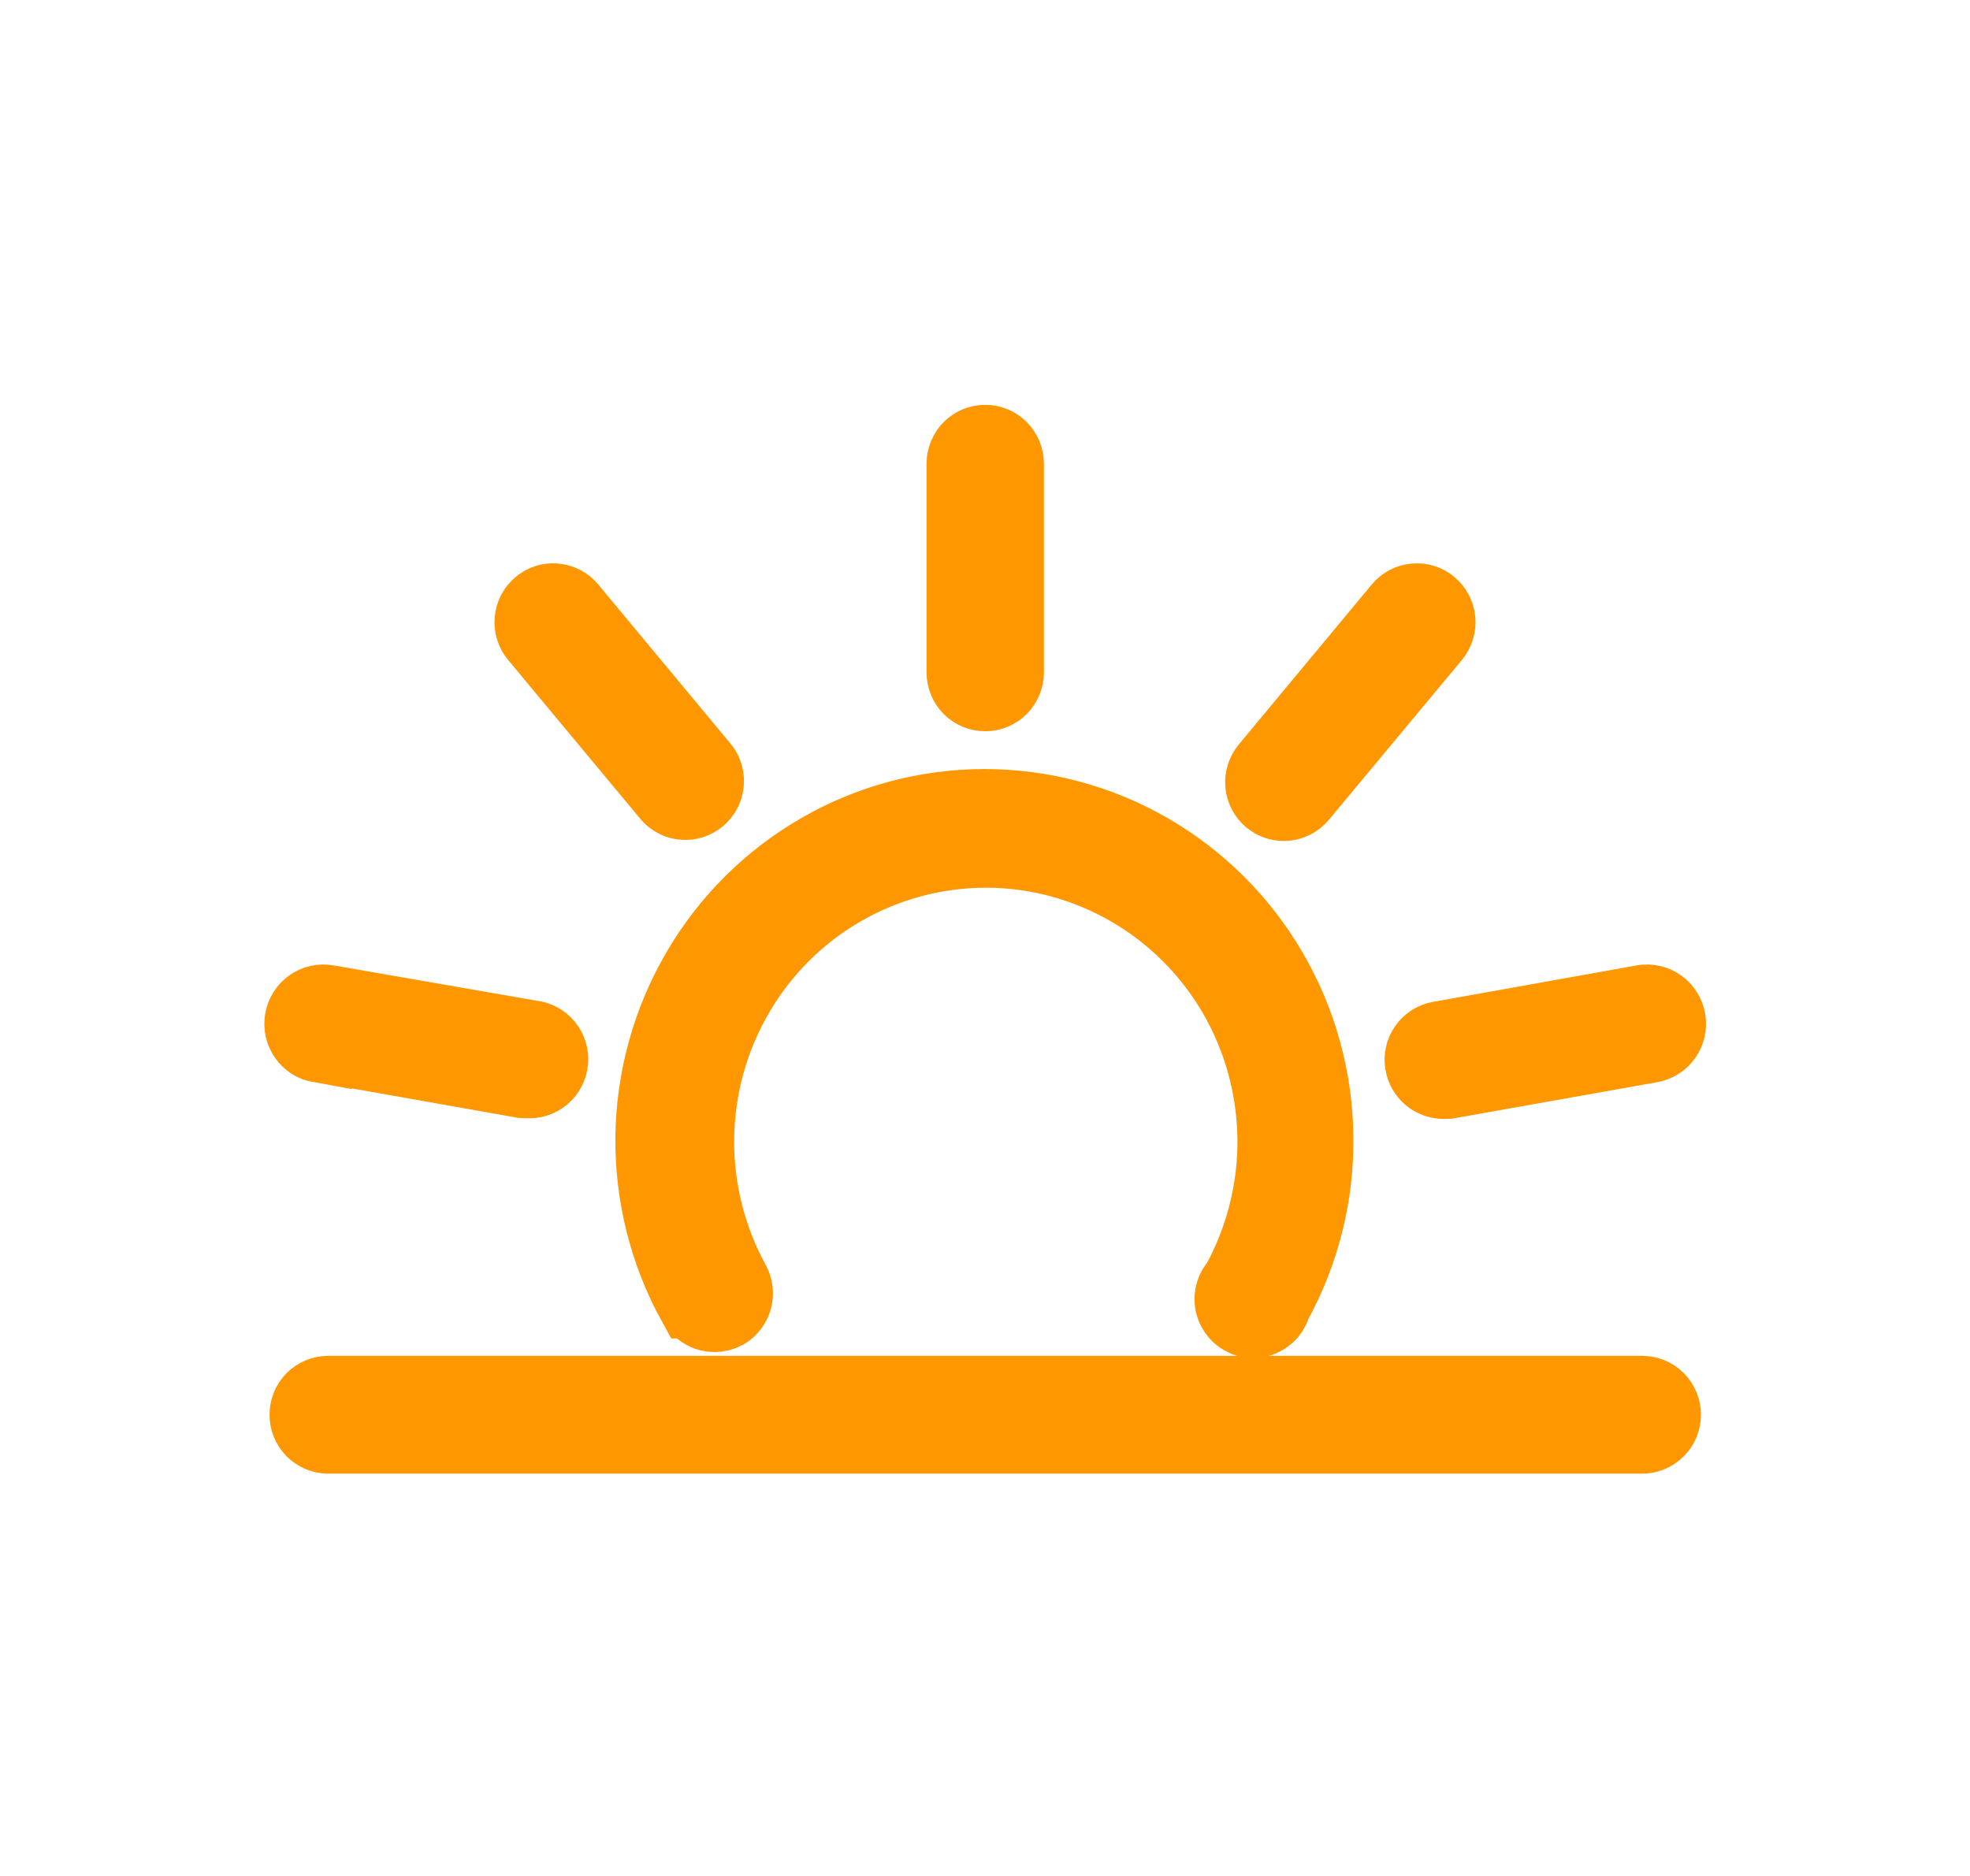 <svg width="21" height="20" viewBox="0 0 21 20" fill="none" xmlns="http://www.w3.org/2000/svg">
<path d="M10.502 7.446C10.575 7.446 10.646 7.417 10.697 7.365C10.749 7.313 10.778 7.242 10.778 7.168V4.944C10.778 4.87 10.749 4.8 10.697 4.747C10.646 4.695 10.575 4.666 10.502 4.666C10.429 4.666 10.359 4.695 10.307 4.747C10.256 4.8 10.227 4.87 10.227 4.944V7.168C10.227 7.242 10.256 7.313 10.307 7.365C10.359 7.417 10.429 7.446 10.502 7.446Z" fill="#FF9800" stroke="#FF9800" stroke-width="0.7"/>
<path d="M7.103 8.516C7.151 8.568 7.217 8.6 7.287 8.604C7.358 8.609 7.427 8.586 7.482 8.54C7.536 8.495 7.571 8.43 7.579 8.359C7.587 8.288 7.568 8.217 7.525 8.16L6.108 6.455C6.085 6.427 6.057 6.404 6.024 6.387C5.992 6.37 5.957 6.36 5.921 6.357C5.885 6.353 5.849 6.357 5.814 6.368C5.779 6.379 5.747 6.397 5.72 6.421C5.692 6.444 5.669 6.473 5.652 6.505C5.636 6.538 5.625 6.573 5.622 6.609C5.619 6.646 5.623 6.683 5.634 6.717C5.645 6.752 5.662 6.785 5.686 6.813L7.103 8.516Z" fill="#FF9800" stroke="#FF9800" stroke-width="0.7"/>
<path d="M3.4 11.186L5.572 11.571C5.588 11.573 5.604 11.573 5.62 11.571C5.693 11.578 5.766 11.554 5.822 11.507C5.878 11.459 5.913 11.391 5.92 11.317C5.926 11.243 5.903 11.17 5.856 11.114C5.809 11.057 5.741 11.021 5.668 11.015L3.496 10.637C3.422 10.624 3.347 10.641 3.287 10.684C3.226 10.727 3.185 10.793 3.172 10.867C3.159 10.941 3.176 11.016 3.219 11.078C3.262 11.139 3.327 11.18 3.4 11.193V11.186Z" fill="#FF9800" stroke="#FF9800" stroke-width="0.7"/>
<path d="M15.114 11.347C15.125 11.411 15.158 11.47 15.207 11.512C15.257 11.554 15.319 11.578 15.384 11.579C15.4 11.58 15.416 11.58 15.432 11.579L17.604 11.193C17.677 11.18 17.742 11.139 17.785 11.078C17.828 11.016 17.845 10.941 17.832 10.867C17.819 10.793 17.778 10.727 17.717 10.684C17.657 10.641 17.581 10.624 17.508 10.637L15.336 11.026C15.3 11.032 15.267 11.046 15.236 11.065C15.206 11.085 15.18 11.11 15.159 11.14C15.138 11.17 15.123 11.203 15.116 11.239C15.108 11.274 15.107 11.311 15.114 11.347Z" fill="#FF9800" stroke="#FF9800" stroke-width="0.7"/>
<path d="M13.686 8.616C13.726 8.616 13.766 8.607 13.803 8.589C13.839 8.572 13.871 8.547 13.897 8.516L15.314 6.813C15.338 6.785 15.355 6.752 15.366 6.717C15.377 6.683 15.381 6.646 15.378 6.609C15.375 6.573 15.364 6.538 15.348 6.505C15.331 6.473 15.308 6.444 15.28 6.421C15.253 6.397 15.221 6.379 15.186 6.368C15.152 6.357 15.115 6.353 15.079 6.357C15.043 6.36 15.008 6.37 14.976 6.387C14.944 6.404 14.915 6.427 14.892 6.455L13.475 8.16C13.428 8.216 13.405 8.289 13.411 8.362C13.417 8.436 13.452 8.504 13.508 8.551C13.558 8.593 13.621 8.616 13.686 8.616Z" fill="#FF9800" stroke="#FF9800" stroke-width="0.7"/>
<path d="M17.506 14.805H3.498C3.425 14.805 3.355 14.834 3.303 14.886C3.252 14.938 3.223 15.009 3.223 15.083C3.223 15.156 3.252 15.227 3.303 15.279C3.355 15.331 3.425 15.361 3.498 15.361H17.506C17.579 15.361 17.649 15.331 17.701 15.279C17.753 15.227 17.782 15.156 17.782 15.083C17.782 15.009 17.753 14.938 17.701 14.886C17.649 14.834 17.579 14.805 17.506 14.805Z" fill="#FF9800" stroke="#FF9800" stroke-width="0.7"/>
<path d="M7.377 13.92C7.4 13.964 7.435 14.001 7.477 14.026C7.52 14.052 7.568 14.065 7.618 14.065C7.665 14.064 7.711 14.052 7.752 14.03C7.813 13.993 7.859 13.935 7.879 13.866C7.899 13.797 7.891 13.723 7.858 13.659C7.602 13.194 7.47 12.668 7.476 12.136C7.483 11.603 7.627 11.081 7.895 10.622C8.162 10.163 8.544 9.782 9.003 9.518C9.461 9.254 9.98 9.114 10.509 9.114C11.037 9.114 11.556 9.254 12.014 9.518C12.473 9.782 12.855 10.163 13.123 10.622C13.39 11.081 13.534 11.603 13.541 12.136C13.547 12.668 13.415 13.194 13.159 13.659C13.13 13.69 13.108 13.727 13.096 13.767C13.083 13.808 13.08 13.851 13.086 13.893C13.093 13.934 13.108 13.974 13.133 14.009C13.157 14.044 13.188 14.073 13.225 14.093C13.262 14.114 13.303 14.126 13.345 14.128C13.387 14.13 13.429 14.123 13.467 14.106C13.506 14.089 13.54 14.064 13.568 14.032C13.595 13.999 13.615 13.961 13.626 13.92C13.929 13.37 14.085 12.75 14.077 12.12C14.07 11.491 13.9 10.874 13.583 10.331C13.267 9.788 12.815 9.339 12.274 9.026C11.732 8.713 11.118 8.549 10.494 8.549C9.87 8.549 9.256 8.713 8.714 9.026C8.172 9.339 7.721 9.788 7.405 10.331C7.088 10.874 6.918 11.491 6.91 12.12C6.903 12.75 7.059 13.37 7.362 13.92H7.377Z" fill="#FF9800" stroke="#FF9800" stroke-width="0.7"/>
</svg>
